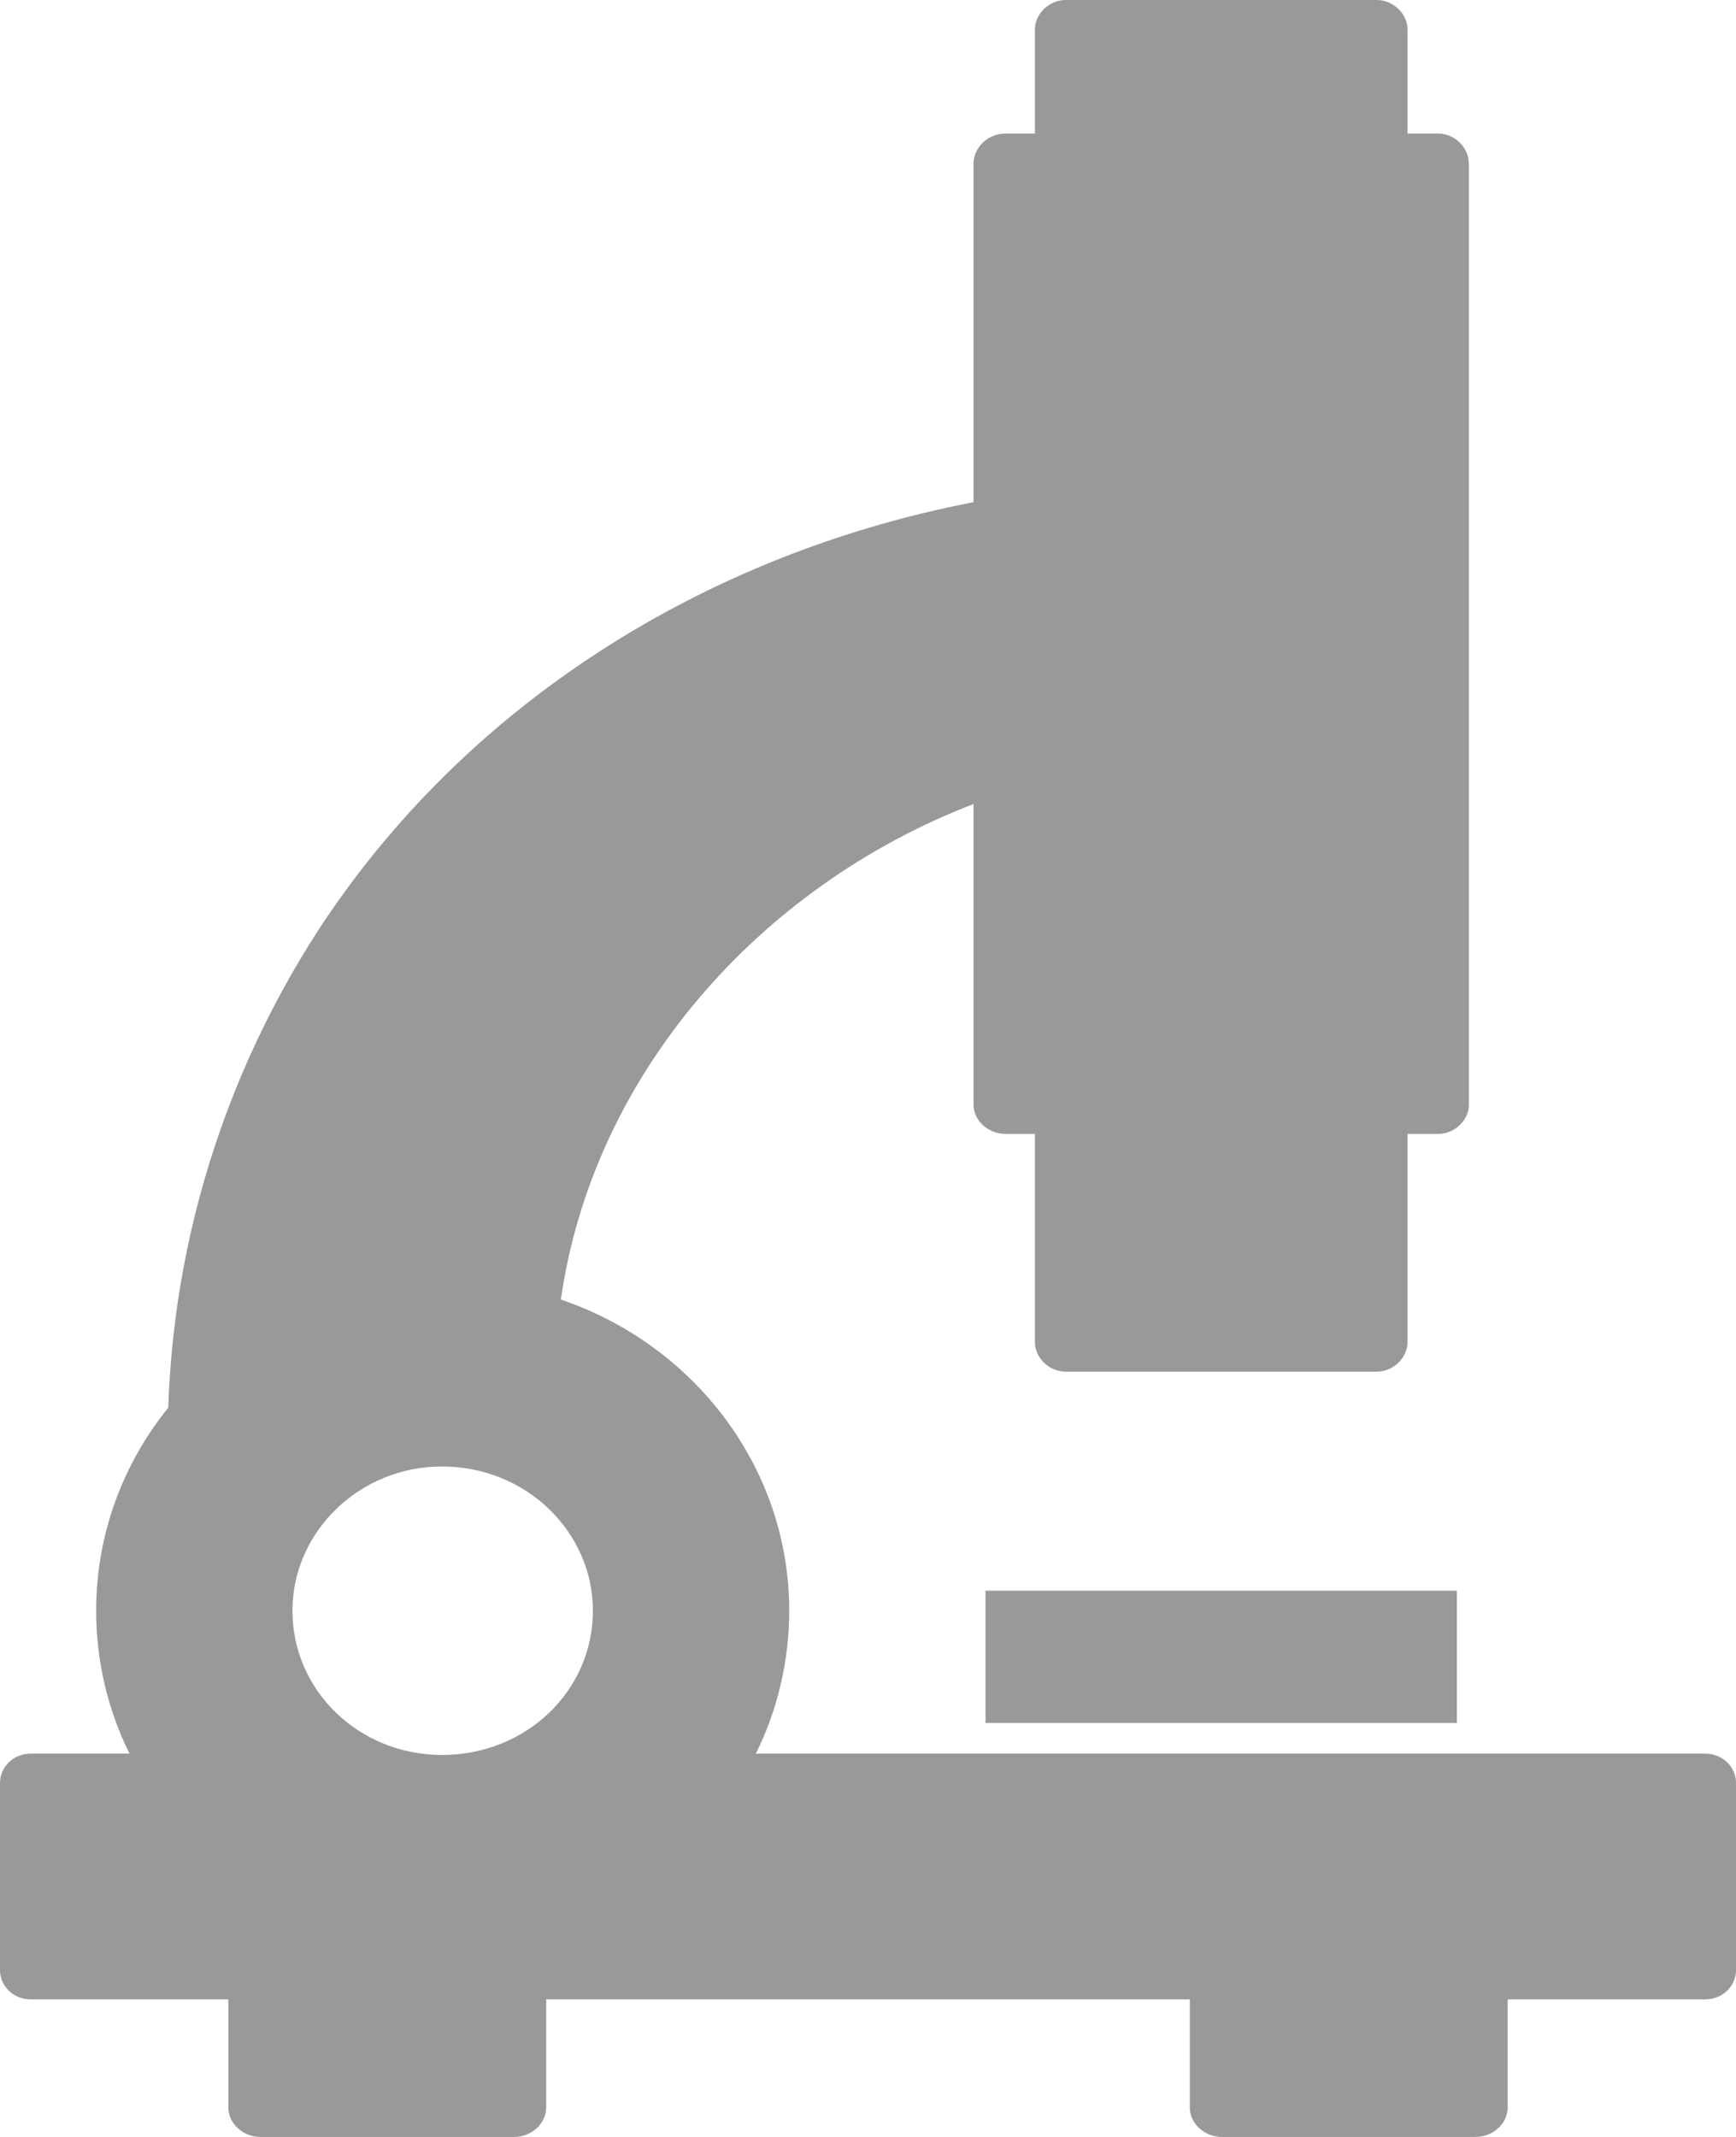 <?xml version="1.0" encoding="utf-8"?>
<svg xmlns="http://www.w3.org/2000/svg"
	xmlns:xlink="http://www.w3.org/1999/xlink"
	width="13px" height="16px" viewBox="0 0 13 16">
<path fillRule="evenodd" d="M 10.91 11.91C 10.91 11.91 10.91 12.9 10.91 12.9 10.91 12.9 7.38 12.9 7.38 12.9 7.38 12.9 7.38 11.91 7.38 11.91 7.38 11.91 10.91 11.91 10.91 11.91ZM 12.77 14.97C 12.77 14.97 11.29 14.97 11.29 14.97 11.29 14.97 11.29 15.78 11.29 15.78 11.29 15.9 11.18 16 11.05 16 11.05 16 9.15 16 9.15 16 9.02 16 8.91 15.9 8.91 15.78 8.91 15.78 8.91 14.97 8.91 14.97 8.91 14.97 4.09 14.97 4.09 14.97 4.09 14.97 4.09 15.78 4.09 15.78 4.09 15.9 3.98 16 3.85 16 3.85 16 1.95 16 1.95 16 1.82 16 1.71 15.9 1.71 15.78 1.71 15.78 1.71 14.97 1.71 14.97 1.71 14.97 0.23 14.97 0.23 14.97 0.1 14.97 0 14.87 0 14.75 0 14.75 0 13.35 0 13.35 0 13.23 0.1 13.13 0.23 13.13 0.23 13.13 0.97 13.13 0.97 13.13 0.81 12.81 0.72 12.44 0.72 12.06 0.72 11.49 0.92 10.96 1.26 10.54 1.3 9.31 1.67 8.07 2.38 6.97 3.48 5.28 5.27 4.15 7.29 3.76 7.29 3.76 7.29 1.23 7.29 1.23 7.29 1.1 7.4 1 7.53 1 7.53 1 7.75 1 7.75 1 7.75 1 7.75 0.22 7.75 0.22 7.75 0.1 7.86-0 7.98-0 7.98-0 10.31-0 10.31-0 10.43-0 10.54 0.1 10.54 0.22 10.54 0.22 10.54 1 10.54 1 10.54 1 10.77 1 10.77 1 10.89 1 11 1.1 11 1.23 11 1.23 11 8.27 11 8.27 11 8.39 10.89 8.49 10.77 8.49 10.77 8.49 10.54 8.49 10.54 8.49 10.54 8.49 10.54 10.05 10.54 10.05 10.54 10.17 10.43 10.27 10.31 10.27 10.31 10.27 7.98 10.27 7.98 10.27 7.86 10.27 7.75 10.17 7.75 10.05 7.75 10.05 7.75 8.49 7.75 8.49 7.75 8.49 7.53 8.49 7.53 8.49 7.4 8.49 7.29 8.39 7.29 8.27 7.29 8.27 7.29 6.02 7.29 6.02 5.68 6.64 4.44 8.05 4.2 9.73 5.2 10.07 5.91 10.99 5.91 12.06 5.91 12.44 5.82 12.81 5.66 13.13 5.66 13.13 12.77 13.13 12.77 13.13 12.9 13.13 13 13.23 13 13.35 13 13.35 13 14.75 13 14.75 13 14.87 12.9 14.97 12.77 14.97ZM 3.31 10.98C 2.69 10.98 2.19 11.47 2.19 12.06 2.19 12.66 2.69 13.14 3.31 13.14 3.94 13.14 4.44 12.66 4.44 12.06 4.44 11.47 3.94 10.98 3.31 10.98Z" fill="rgb(153,153,153)"/></svg>